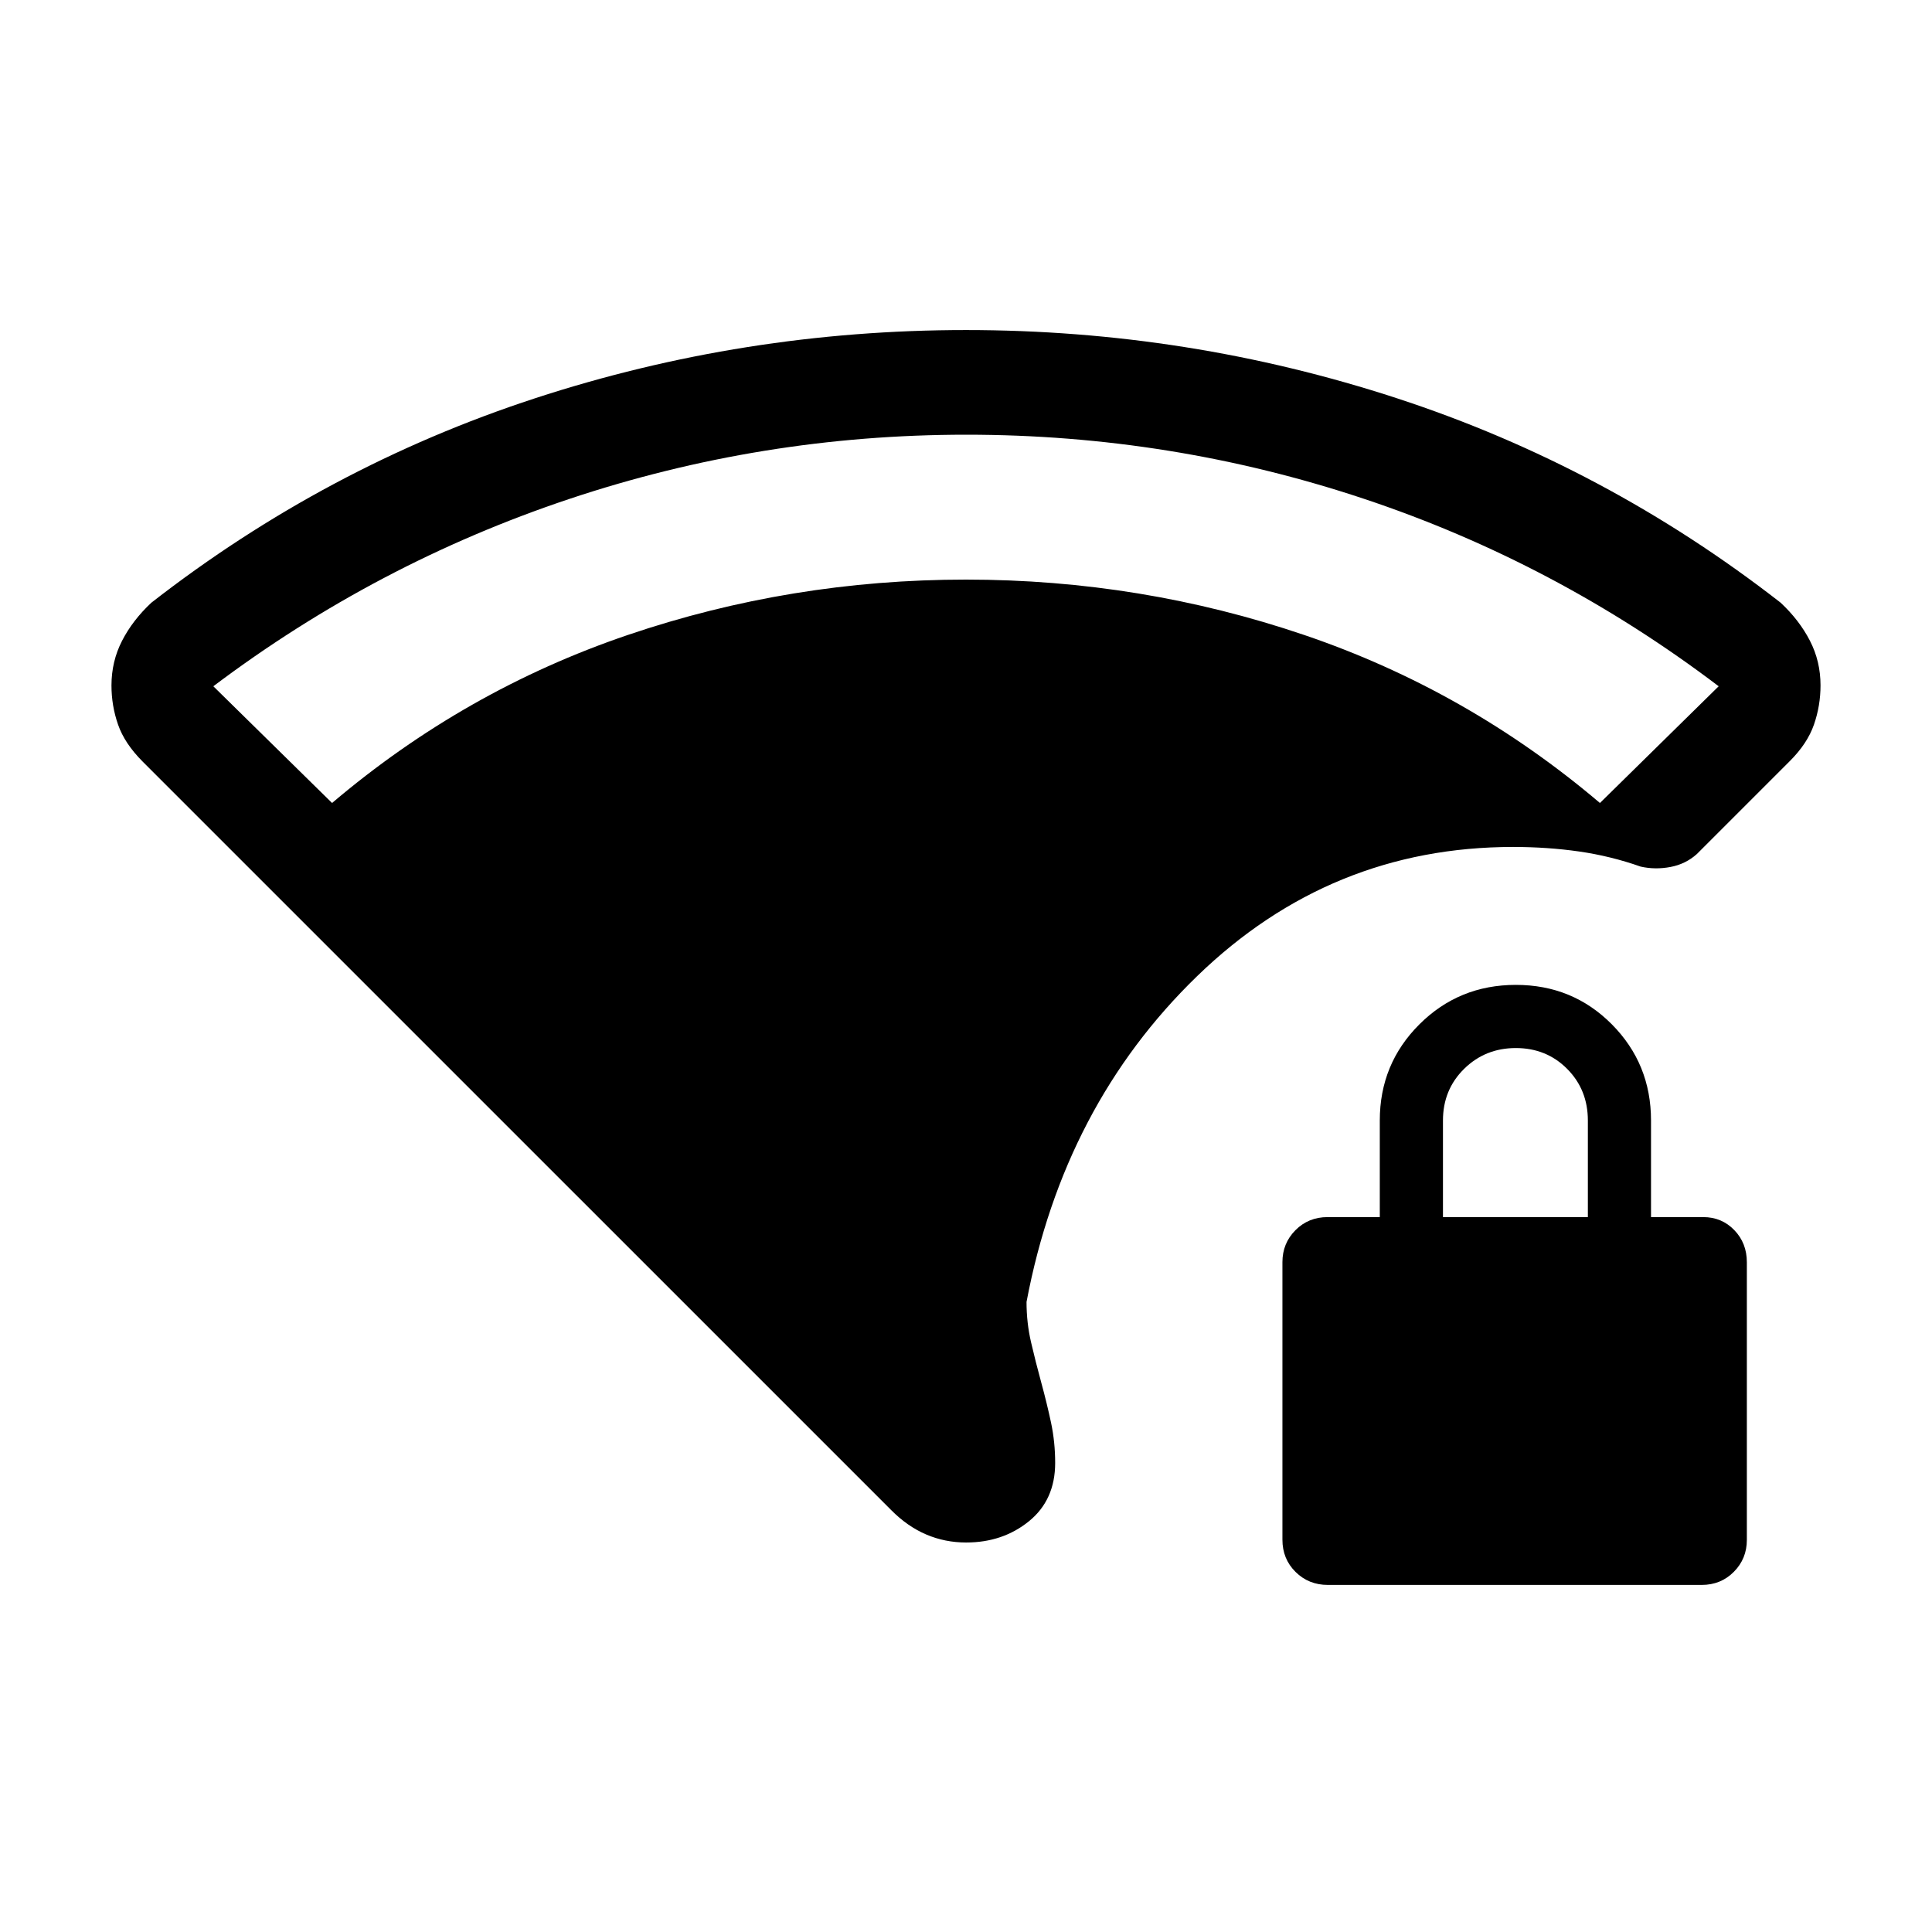 <svg xmlns="http://www.w3.org/2000/svg" height="20" viewBox="0 -960 960 960" width="20"><path d="M480.16-744q-101.83 0-197.5 32Q187-680 106-619l59 58q66-56 147-83.5T480-672q87 0 168 27.5T795-561l59-58q-81.09-61.48-176.54-93.24Q582-744 480.16-744Zm-.08 550.46q-10.54 0-19.85-3.98-9.3-3.97-17.38-12.1L70.94-581.52q-9.02-9.02-12.28-18.43-3.27-9.4-3.27-19.43 0-12 5.27-22.23 5.26-10.24 14.57-18.93 86.85-67.61 190.58-101.54Q369.54-796 480-796t214.19 33.92q103.73 33.93 190.58 101.54 9.31 8.69 14.57 18.91 5.27 10.21 5.27 22.19 0 10.12-3.27 19.51-3.26 9.39-11.96 18.08l-46.23 46.23q-5.57 5-13.13 6.42-7.56 1.43-14.79-.19-14.91-5.26-30.6-7.51-15.69-2.25-32.79-2.25-90.76 0-157.03 64.23t-84.73 161.84q0 10.35 2.24 20.01 2.24 9.67 5.06 19.99 2.82 10.32 4.88 19.99 2.05 9.67 2.05 20.01 0 18.39-13.01 28.97-13.01 10.57-31.22 10.57Zm179.72 21.08q-9.54 0-16.05-6.46-6.52-6.46-6.52-16.01v-137.93q0-9.34 6.46-15.86 6.46-6.51 16-6.51h25.92v-48q0-28.16 19.68-47.78 19.67-19.61 47.92-19.61t47.71 19.61q19.46 19.62 19.46 47.78v48h25.93q9.22 0 15.45 6.46 6.24 6.45 6.24 16v137.93q0 9.35-6.45 15.86-6.45 6.52-15.99 6.52H659.8ZM717-355.23h72v-48q0-15.3-10.29-25.65-10.29-10.35-25.5-10.35t-25.71 10.35Q717-418.53 717-403.23v48Z"/></svg>